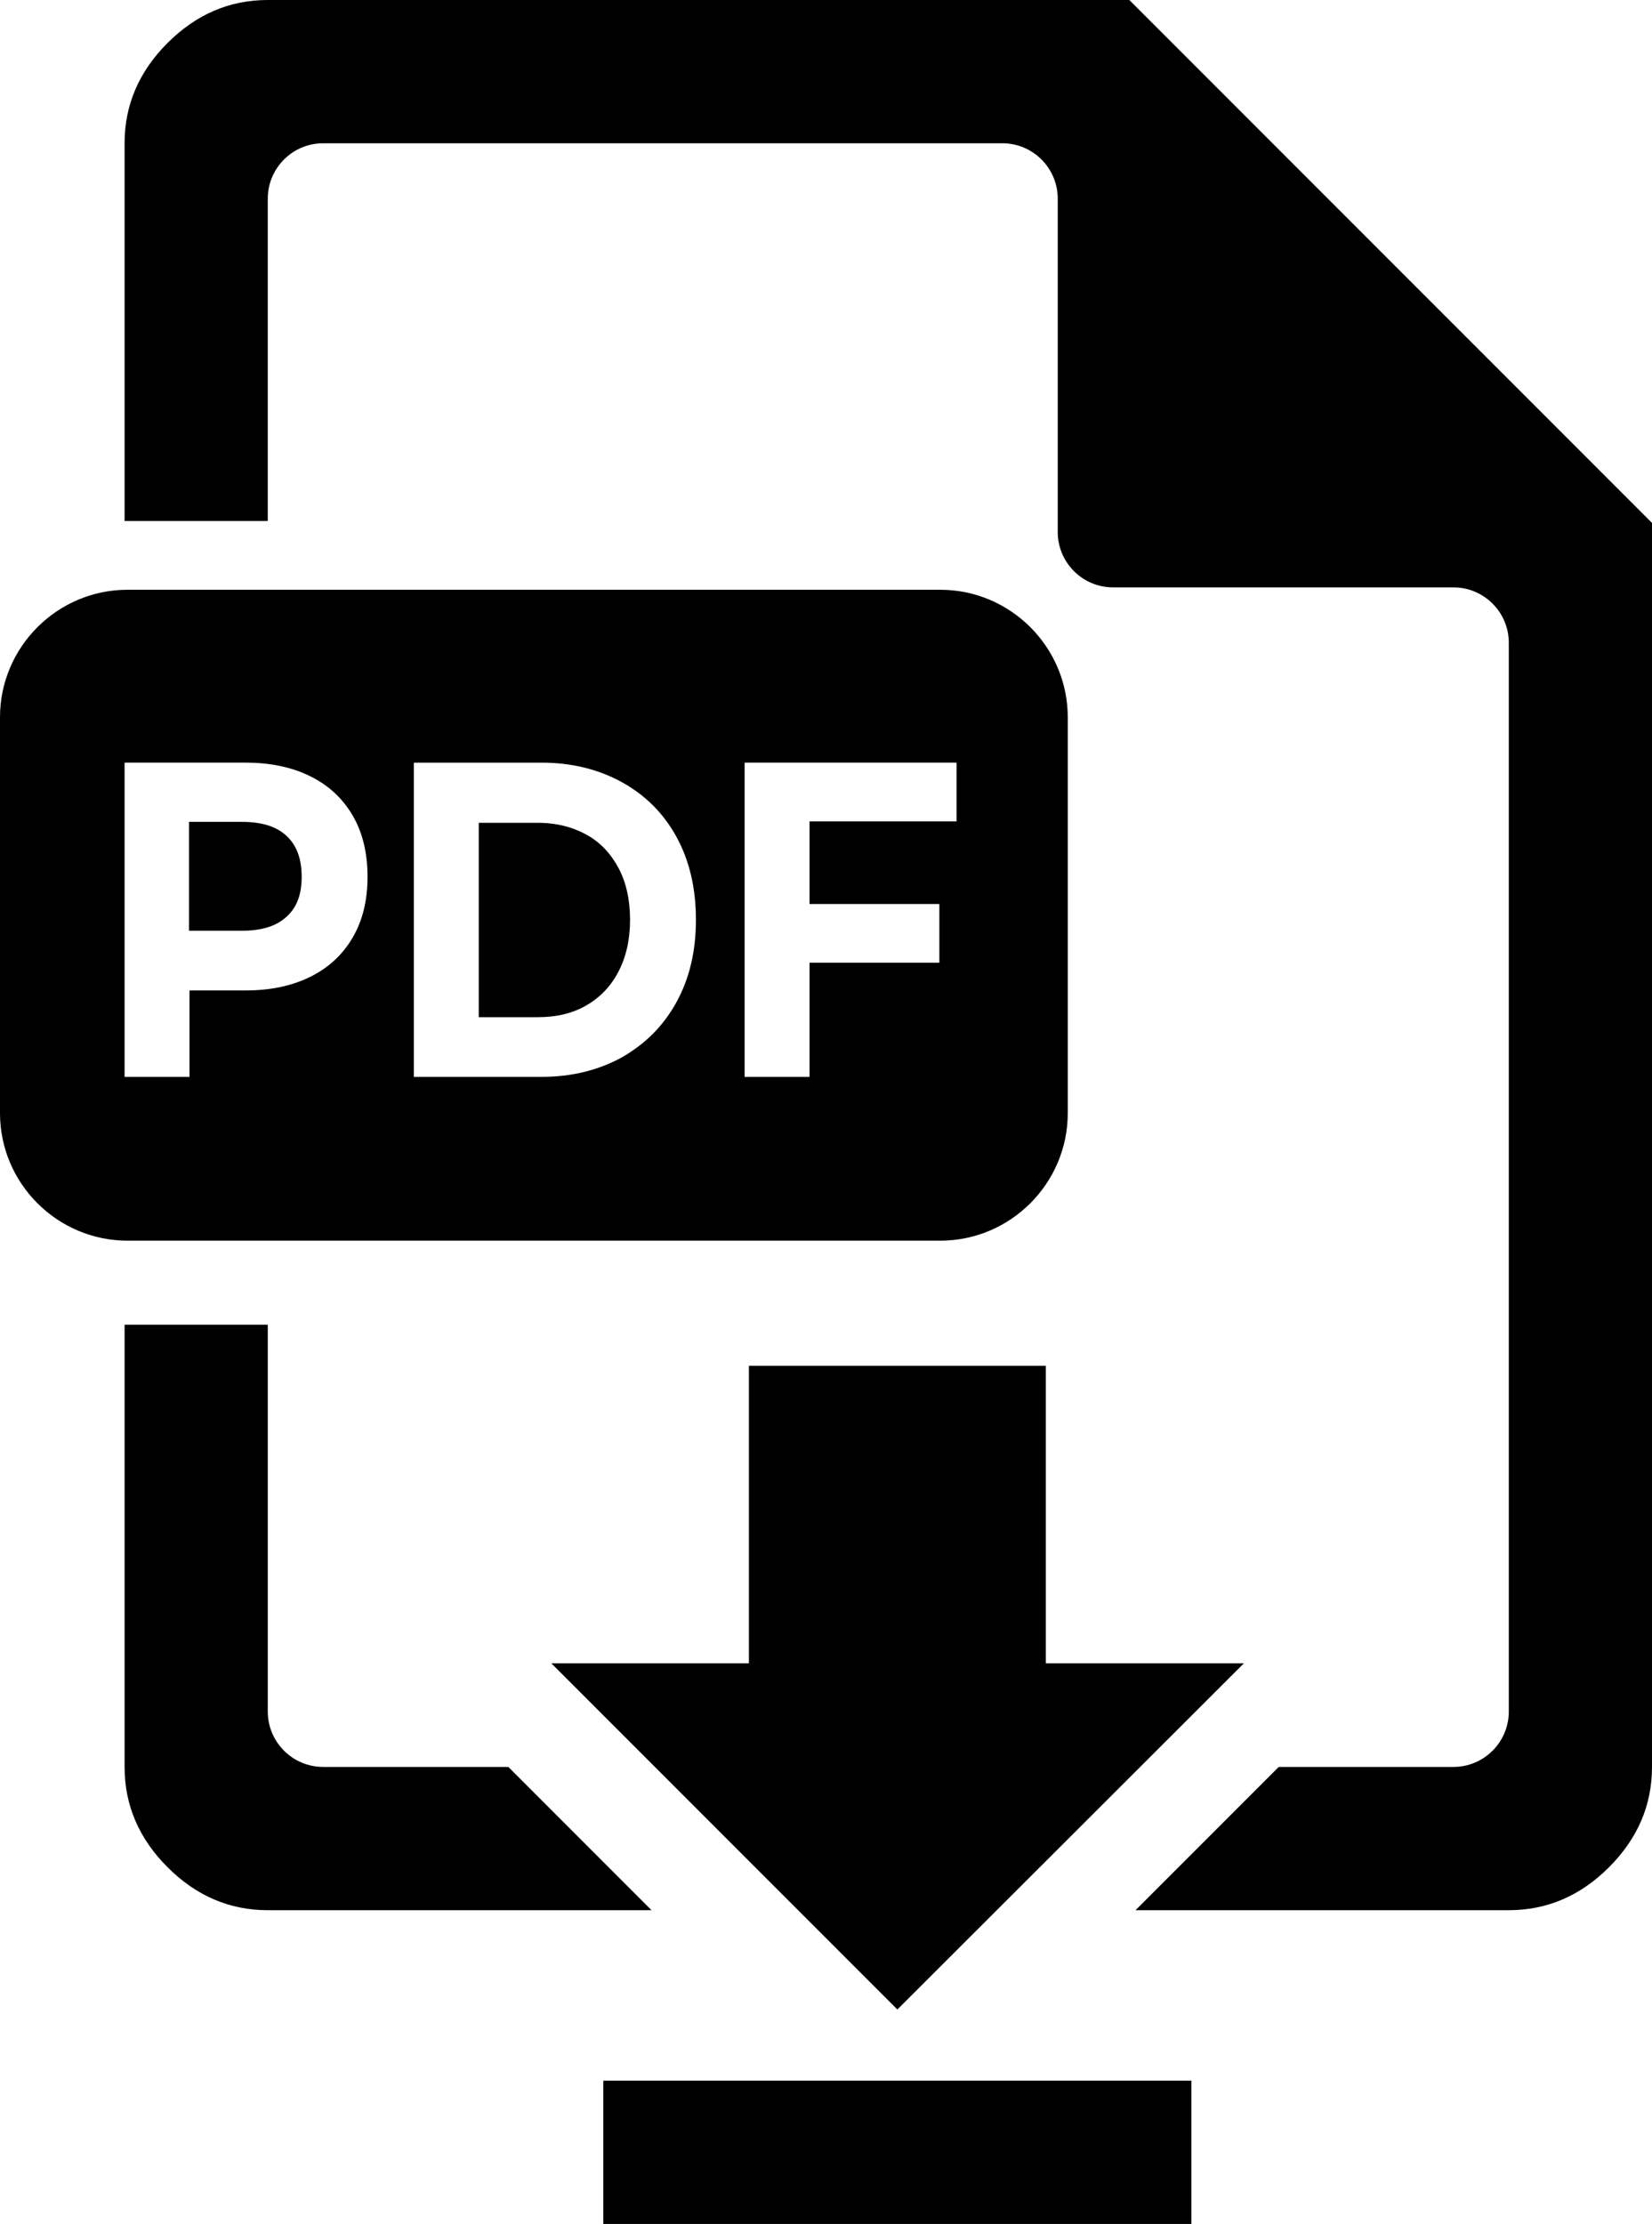 <svg id="Layer_1" xmlns="http://www.w3.org/2000/svg" viewBox="0 0 34.61 46.57"><defs><style>.cls-1{stroke-width:0px;}</style></defs><path class="cls-1" d="m10.65,37h-3.88c-.64,0-1.16-.52-1.16-1.16v-8.1h-3v9.26c0,.8.3,1.5.9,2.1.6.6,1.3.9,2.1.9h8.04l-3-3Z"/><path class="cls-1" d="m23.66,0H5.61c-.8,0-1.5.3-2.1.9-.6.6-.9,1.3-.9,2.1v7.91h3v-6.75c0-.64.52-1.16,1.16-1.16h14.23c.64,0,1.16.52,1.16,1.16v6.98c0,.64.52,1.16,1.16,1.16h7.13c.64,0,1.16.52,1.16,1.16v22.38c0,.64-.52,1.16-1.16,1.16h-3.66l-3,3h7.82c.8,0,1.5-.3,2.1-.9s.9-1.3.9-2.1V10.95L23.66,0Z"/><polygon class="cls-1" points="21.91 34.83 21.91 28.6 15.69 28.6 15.69 34.83 11.55 34.83 18.8 42.08 26.06 34.83 21.91 34.83"/><path class="cls-1" d="m12.29,17.48c-.29-.16-.63-.25-1.02-.25h-1.24v4.07h1.24c.39,0,.73-.08,1.02-.25.29-.17.51-.4.67-.71.16-.31.24-.67.24-1.08s-.08-.78-.24-1.08c-.16-.3-.38-.54-.67-.7Z"/><path class="cls-1" d="m5.07,17.21h-1.11v2.28h1.11c.42,0,.73-.1.94-.3h0c.21-.19.31-.46.31-.83s-.1-.65-.31-.85c-.21-.2-.52-.3-.94-.3Z"/><path class="cls-1" d="m19.7,12.35H2.67c-1.47,0-2.67,1.2-2.67,2.67v8.29c0,1.47,1.2,2.67,2.67,2.67h17.03c1.47,0,2.67-1.2,2.67-2.67v-8.29c0-1.47-1.2-2.67-2.67-2.67Zm-12.31,7.28c-.21.36-.5.63-.88.82s-.83.29-1.36.29h-1.18v1.81h-1.36v-6.58h2.54c.53,0,.98.1,1.36.29s.67.46.88.82c.21.36.31.79.31,1.28s-.1.91-.31,1.27Zm6.78,1.36c-.27.49-.65.87-1.14,1.15-.49.27-1.05.41-1.69.41h-2.67v-6.58h2.67c.64,0,1.2.14,1.69.41.49.27.87.65,1.14,1.14.27.49.41,1.07.41,1.74s-.14,1.24-.41,1.73Zm5.87-3.79h-3.08v1.73h2.72v1.23h-2.72v2.39h-1.36v-6.58h4.44v1.23Z"/><rect class="cls-1" x="12.64" y="43.57" width="12.32" height="3"/></svg>